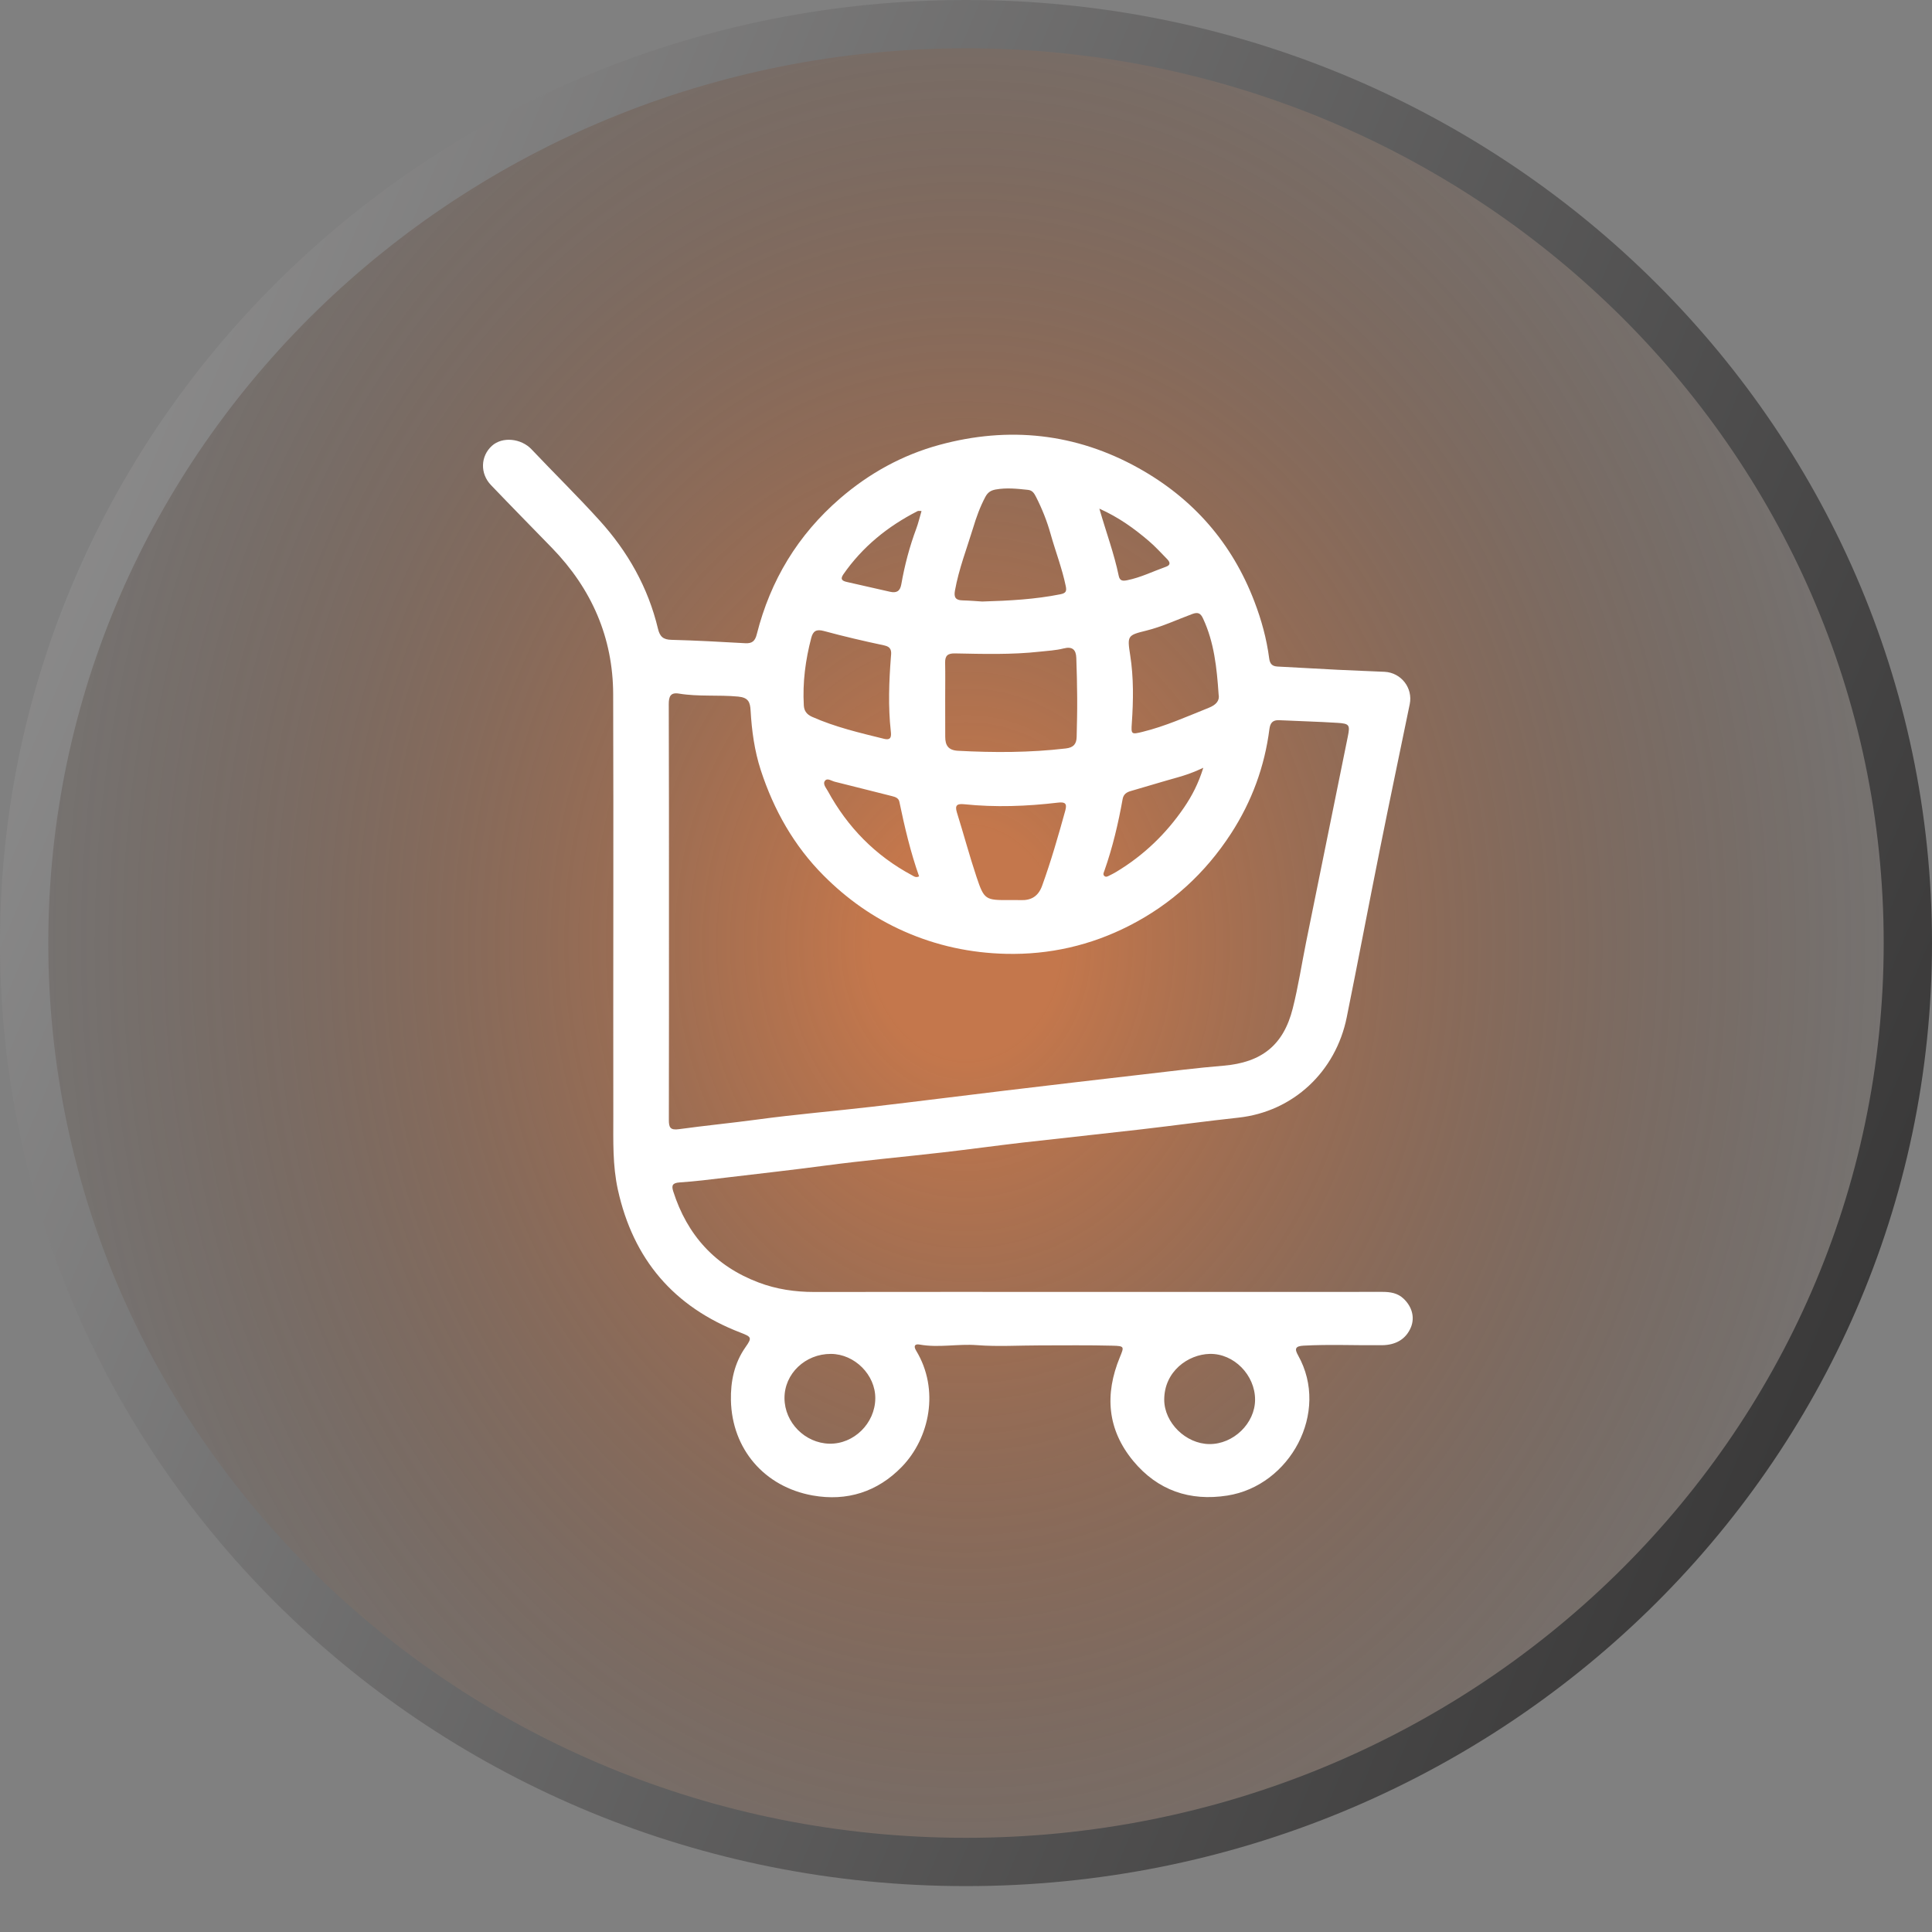 <svg width="40" height="40" viewBox="0 0 40 40" fill="none" xmlns="http://www.w3.org/2000/svg">
<rect x="0" y="0" width="40" height="40" fill="#808080" stroke="none"/>
<path d="M20 38.55C30.758 38.55 39.5 30.044 39.5 19.525C39.5 9.006 30.758 0.5 20 0.5C9.242 0.5 0.5 9.006 0.5 19.525C0.5 30.044 9.242 38.55 20 38.55Z" fill="url(#paint0_radial_5264_31638)" stroke="url(#paint1_linear_5264_31638)"/>
<path d="M22.668 26.748C24.652 26.748 26.636 26.749 28.62 26.747C28.785 26.747 28.936 26.77 29.06 26.888C29.237 27.056 29.294 27.277 29.212 27.479C29.11 27.725 28.9 27.848 28.613 27.851C28.072 27.857 27.532 27.831 26.991 27.86C26.814 27.87 26.8 27.927 26.876 28.062C27.538 29.241 26.71 30.76 25.411 30.964C24.634 31.086 23.967 30.857 23.462 30.247C22.923 29.595 22.869 28.867 23.185 28.101C23.275 27.882 23.284 27.867 23.036 27.861C22.535 27.848 22.035 27.855 21.534 27.855C21.098 27.855 20.661 27.883 20.229 27.85C19.832 27.819 19.437 27.909 19.041 27.838C18.938 27.819 18.91 27.869 18.968 27.964C19.456 28.77 19.249 29.773 18.671 30.369C18.169 30.886 17.537 31.089 16.825 30.962C15.825 30.783 15.155 30 15.133 28.993C15.125 28.604 15.2 28.225 15.436 27.89C15.575 27.693 15.557 27.678 15.333 27.591C13.949 27.059 13.11 26.073 12.792 24.63C12.682 24.127 12.698 23.625 12.698 23.122C12.694 20.206 12.704 17.291 12.695 14.376C12.692 13.201 12.25 12.192 11.43 11.346C11.008 10.912 10.584 10.481 10.166 10.044C9.935 9.804 9.948 9.444 10.185 9.23C10.402 9.034 10.791 9.076 11.005 9.303C11.47 9.795 11.955 10.269 12.409 10.771C12.998 11.419 13.419 12.164 13.623 13.019C13.662 13.182 13.732 13.243 13.902 13.247C14.41 13.26 14.919 13.288 15.427 13.317C15.575 13.326 15.634 13.27 15.669 13.129C15.951 12.016 16.516 11.077 17.393 10.319C17.999 9.796 18.685 9.419 19.449 9.211C20.883 8.82 22.277 8.968 23.575 9.693C24.7 10.32 25.508 11.24 25.971 12.454C26.118 12.838 26.224 13.226 26.277 13.63C26.291 13.742 26.337 13.794 26.449 13.8C26.865 13.821 27.28 13.846 27.696 13.867C28.019 13.883 28.343 13.894 28.666 13.909C29.009 13.926 29.256 14.243 29.187 14.579C28.981 15.581 28.77 16.582 28.569 17.585C28.336 18.743 28.117 19.904 27.883 21.061C27.656 22.186 26.776 23.017 25.637 23.14C24.961 23.213 24.287 23.306 23.611 23.384C22.798 23.478 21.984 23.563 21.17 23.656C20.619 23.72 20.07 23.796 19.52 23.859C18.706 23.953 17.89 24.025 17.079 24.133C16.392 24.225 15.703 24.3 15.014 24.383C14.7 24.421 14.385 24.46 14.069 24.481C13.925 24.491 13.899 24.542 13.938 24.664C14.227 25.572 14.807 26.213 15.707 26.553C16.075 26.692 16.459 26.749 16.854 26.749C18.792 26.746 20.73 26.747 22.668 26.748ZM13.85 18.871C13.85 20.309 13.851 21.747 13.848 23.185C13.847 23.342 13.876 23.404 14.06 23.378C14.596 23.304 15.134 23.252 15.671 23.18C16.462 23.072 17.259 23.006 18.053 22.914C18.977 22.807 19.901 22.688 20.825 22.578C21.782 22.463 22.739 22.351 23.697 22.241C24.242 22.178 24.786 22.109 25.332 22.064C26.117 21.997 26.573 21.643 26.765 20.878C26.879 20.427 26.949 19.965 27.041 19.509C27.329 18.088 27.618 16.666 27.906 15.245C27.953 15.011 27.938 14.981 27.693 14.966C27.291 14.94 26.887 14.931 26.485 14.911C26.348 14.904 26.298 14.97 26.282 15.094C26.182 15.874 25.917 16.594 25.488 17.256C24.953 18.08 24.252 18.722 23.374 19.169C22.577 19.575 21.723 19.769 20.829 19.748C20.097 19.731 19.391 19.581 18.715 19.281C18.082 19.001 17.533 18.61 17.052 18.127C16.437 17.51 16.02 16.769 15.751 15.945C15.62 15.542 15.564 15.127 15.54 14.707C15.53 14.54 15.496 14.442 15.283 14.422C14.874 14.383 14.462 14.427 14.056 14.36C13.881 14.331 13.846 14.423 13.846 14.577C13.851 16.009 13.85 17.44 13.85 18.871ZM19.569 14.468C19.569 14.731 19.569 14.993 19.57 15.255C19.57 15.429 19.631 15.533 19.833 15.544C20.579 15.584 21.323 15.583 22.067 15.496C22.23 15.477 22.287 15.4 22.291 15.258C22.297 14.99 22.304 14.721 22.302 14.452C22.301 14.177 22.293 13.902 22.284 13.626C22.279 13.454 22.206 13.377 22.018 13.426C21.859 13.466 21.692 13.474 21.529 13.492C20.942 13.557 20.355 13.539 19.768 13.528C19.62 13.526 19.565 13.577 19.568 13.721C19.573 13.97 19.569 14.219 19.569 14.468ZM20.336 12.454C20.906 12.437 21.433 12.408 21.953 12.304C22.068 12.281 22.088 12.242 22.065 12.133C21.989 11.766 21.853 11.417 21.752 11.057C21.678 10.792 21.576 10.535 21.45 10.288C21.412 10.216 21.379 10.152 21.282 10.142C21.059 10.118 20.838 10.094 20.612 10.135C20.509 10.154 20.449 10.198 20.401 10.287C20.292 10.491 20.214 10.707 20.148 10.927C20.016 11.359 19.851 11.782 19.771 12.229C19.747 12.363 19.782 12.426 19.923 12.43C20.075 12.434 20.227 12.447 20.336 12.454ZM25.23 14.376C25.192 13.816 25.136 13.297 24.91 12.81C24.858 12.695 24.803 12.668 24.683 12.713C24.368 12.83 24.063 12.974 23.734 13.056C23.342 13.152 23.337 13.162 23.399 13.562C23.473 14.033 23.465 14.504 23.433 14.975C23.417 15.201 23.422 15.21 23.652 15.153C24.129 15.036 24.574 14.835 25.027 14.654C25.179 14.593 25.256 14.506 25.23 14.376ZM20.91 18.635C20.983 18.635 21.055 18.633 21.128 18.636C21.35 18.645 21.497 18.557 21.576 18.339C21.761 17.827 21.911 17.305 22.056 16.781C22.097 16.631 22.048 16.6 21.899 16.618C21.256 16.694 20.61 16.718 19.964 16.651C19.824 16.637 19.763 16.664 19.811 16.819C19.95 17.263 20.07 17.713 20.217 18.154C20.377 18.632 20.4 18.638 20.91 18.635ZM18.446 13.592C18.459 13.48 18.455 13.393 18.306 13.362C17.887 13.273 17.47 13.176 17.057 13.064C16.902 13.022 16.834 13.065 16.797 13.204C16.676 13.663 16.615 14.128 16.642 14.603C16.648 14.717 16.701 14.791 16.813 14.841C17.292 15.054 17.799 15.172 18.305 15.297C18.457 15.334 18.454 15.237 18.443 15.139C18.386 14.623 18.406 14.108 18.446 13.592ZM17.204 28.031C16.671 28.029 16.239 28.442 16.242 28.949C16.245 29.453 16.666 29.878 17.171 29.89C17.678 29.901 18.117 29.469 18.122 28.954C18.127 28.466 17.696 28.034 17.204 28.031ZM25.985 28.978C25.985 28.469 25.547 28.02 25.046 28.031C24.598 28.041 24.104 28.393 24.104 28.979C24.105 29.458 24.552 29.893 25.037 29.898C25.537 29.903 25.985 29.468 25.985 28.978ZM24.913 15.896C24.716 15.99 24.55 16.047 24.381 16.095C24.057 16.185 23.736 16.284 23.413 16.377C23.323 16.402 23.261 16.445 23.243 16.543C23.153 17.046 23.036 17.543 22.866 18.026C22.854 18.061 22.828 18.103 22.864 18.136C22.9 18.169 22.939 18.141 22.973 18.125C23.021 18.102 23.067 18.077 23.113 18.05C23.679 17.709 24.144 17.262 24.515 16.718C24.68 16.476 24.813 16.219 24.913 15.896ZM19.029 18.144C18.851 17.642 18.729 17.121 18.62 16.598C18.605 16.527 18.543 16.501 18.473 16.484C18.076 16.386 17.681 16.282 17.284 16.185C17.217 16.169 17.131 16.102 17.082 16.163C17.027 16.23 17.103 16.311 17.138 16.376C17.548 17.127 18.123 17.716 18.883 18.122C18.921 18.142 18.958 18.178 19.029 18.144ZM19.079 10.58C19.036 10.58 19.014 10.574 19 10.581C18.38 10.896 17.855 11.322 17.458 11.895C17.383 12.005 17.457 12.032 17.542 12.051C17.837 12.119 18.133 12.185 18.428 12.252C18.562 12.282 18.636 12.241 18.661 12.095C18.73 11.701 18.832 11.316 18.972 10.941C19.014 10.827 19.041 10.708 19.079 10.58ZM22.761 10.531C22.905 11.03 23.068 11.467 23.162 11.922C23.184 12.03 23.248 12.031 23.338 12.013C23.619 11.956 23.873 11.829 24.14 11.734C24.247 11.696 24.222 11.634 24.161 11.572C24.037 11.446 23.918 11.313 23.783 11.199C23.484 10.944 23.167 10.713 22.761 10.531Z" fill="white"/>
<defs>
<radialGradient id="paint0_radial_5264_31638" cx="0" cy="0" r="1" gradientUnits="userSpaceOnUse" gradientTransform="translate(20 19.525) rotate(90) scale(28.975 23.75)">
<stop offset="0.082" stop-color="#F17129" stop-opacity="0.6"/>
<stop offset="1" stop-opacity="0"/>
</radialGradient>
<linearGradient id="paint1_linear_5264_31638" x1="-50.775" y1="-7.075" x2="49.45" y2="35.2" gradientUnits="userSpaceOnUse">
<stop stop-color="#F7F7F7"/>
<stop offset="1" stop-color="#201F1F"/>
</linearGradient>
</defs>
</svg>
